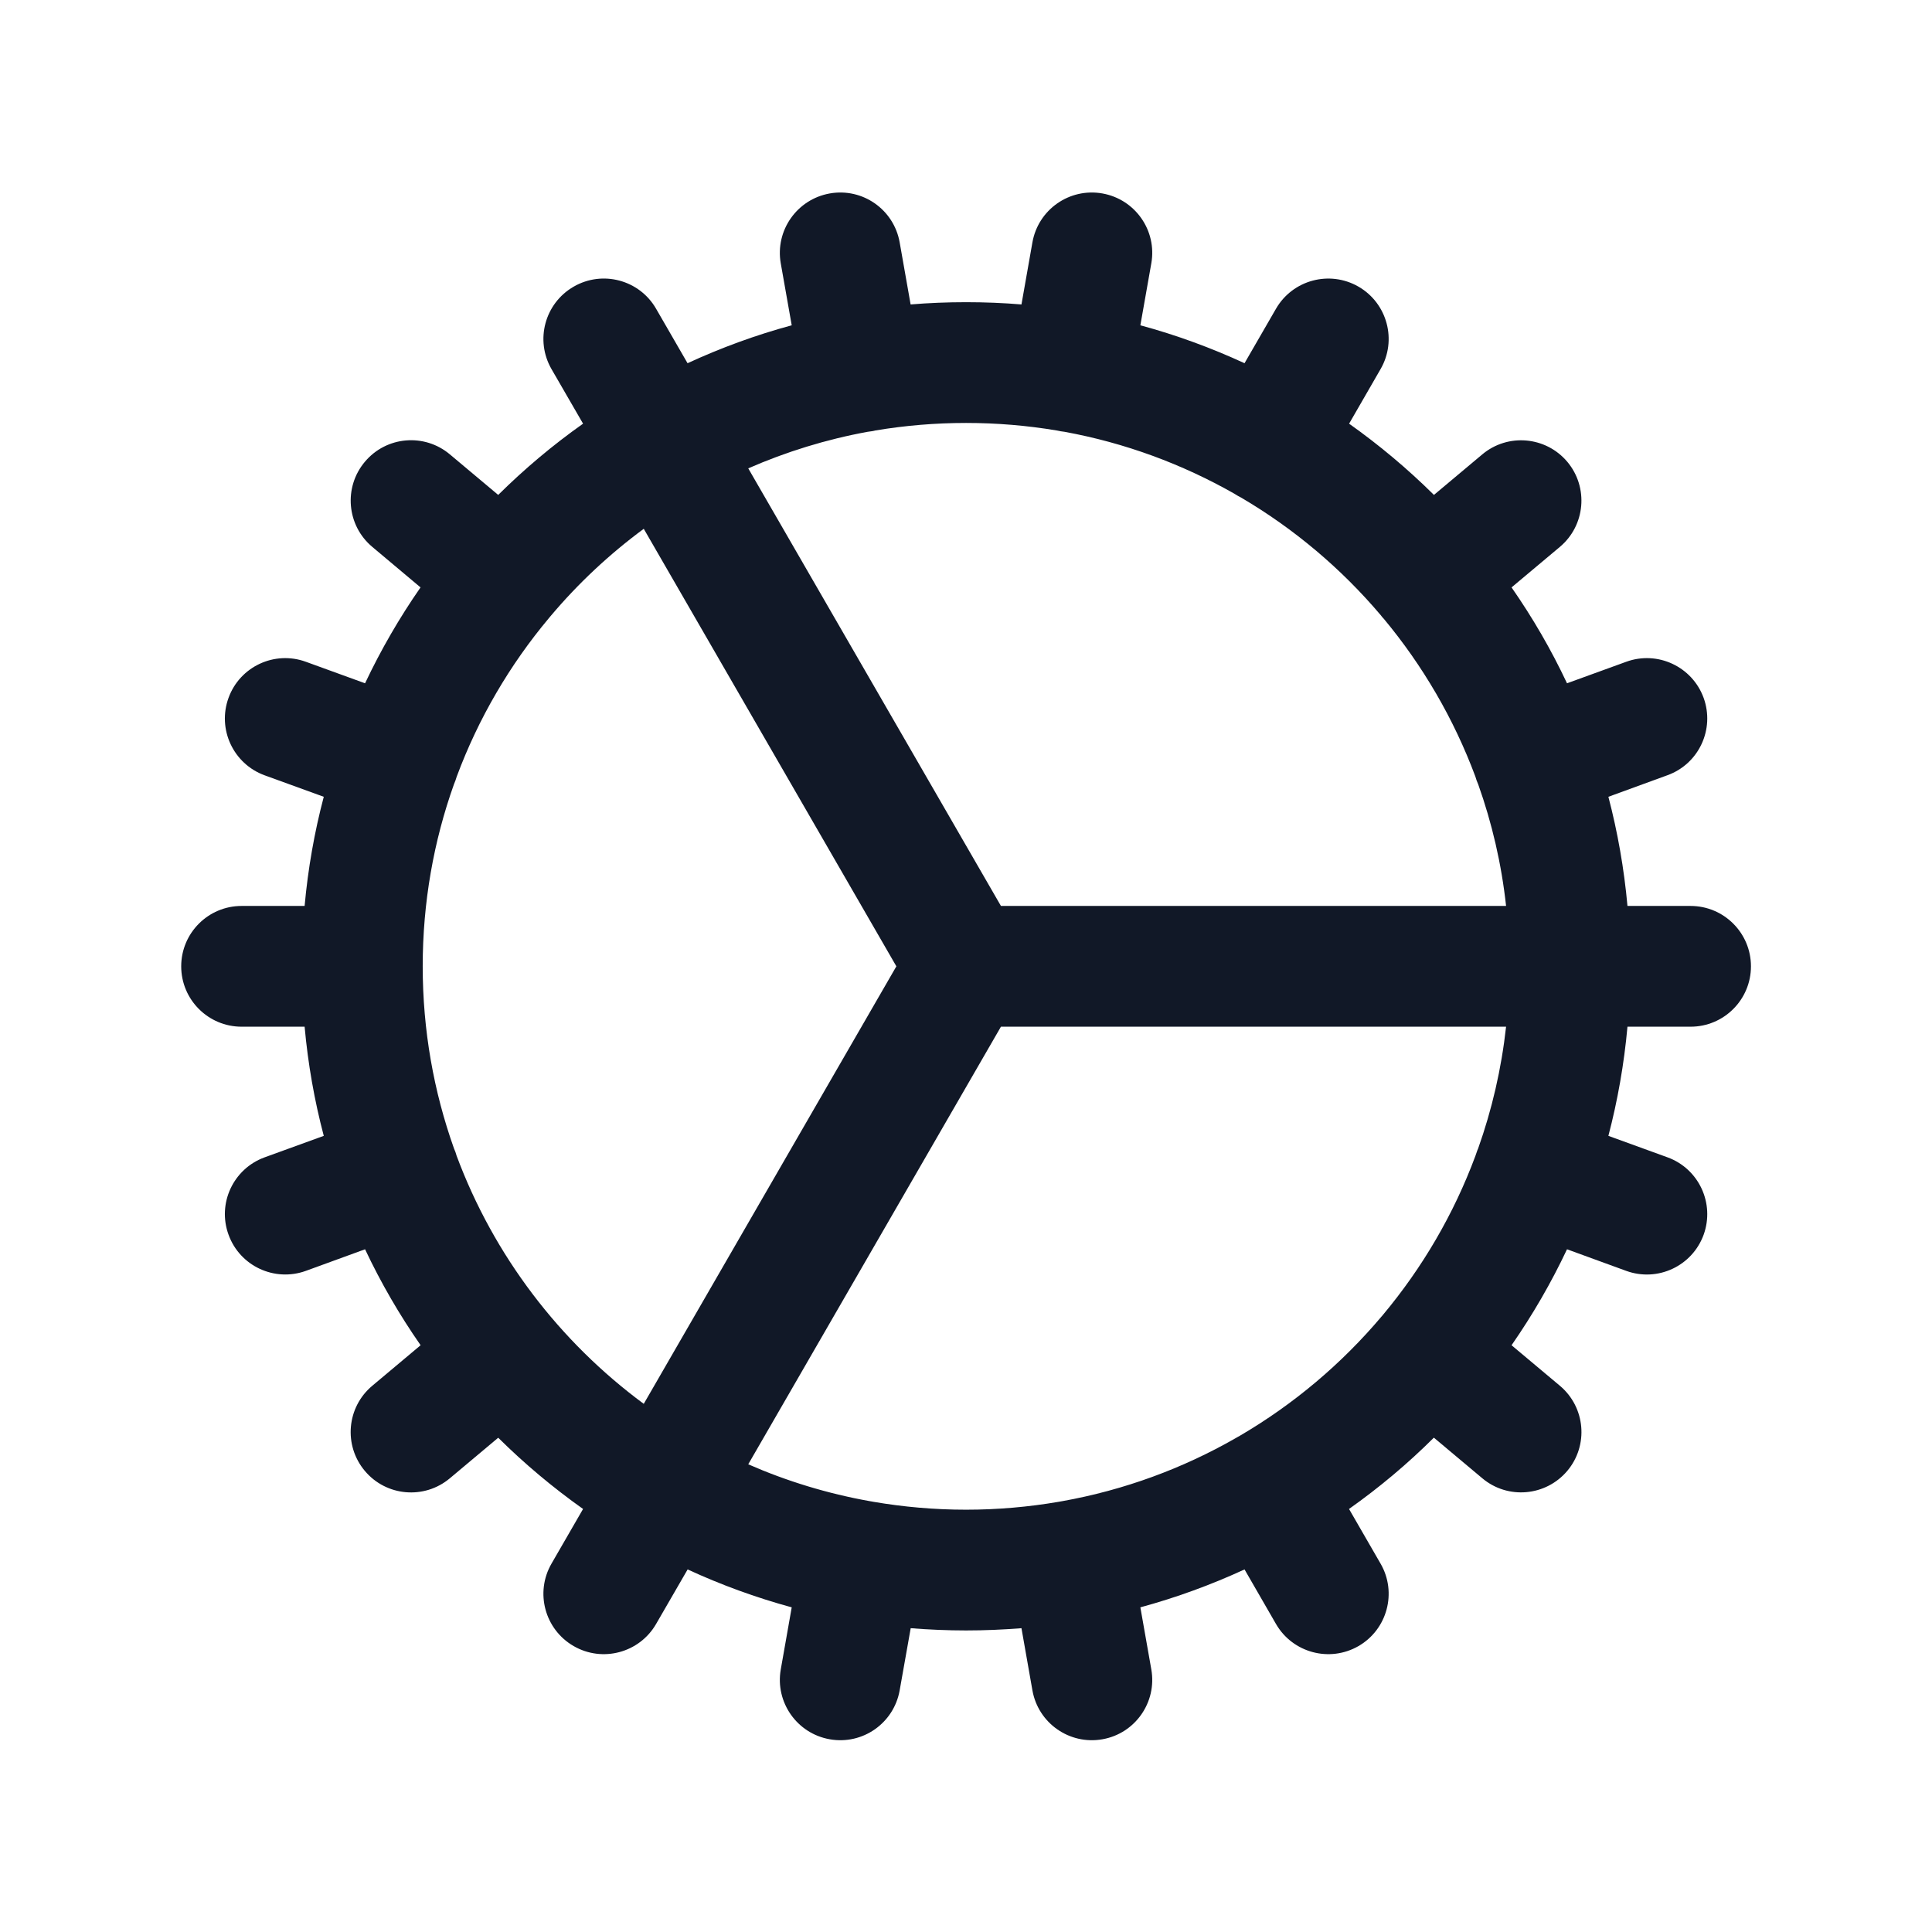 <svg width="24" height="24" viewBox="0 0 24 24" fill="none" xmlns="http://www.w3.org/2000/svg">
<path fill-rule="evenodd" clip-rule="evenodd" d="M21.751 12.004C21.751 12.418 21.415 12.754 21.001 12.754L20.217 12.754C20.175 13.218 20.095 13.671 19.98 14.11L20.715 14.377C21.104 14.519 21.304 14.949 21.163 15.339C21.021 15.728 20.591 15.929 20.201 15.787L19.466 15.519C19.269 15.937 19.038 16.335 18.777 16.711L19.377 17.214C19.695 17.481 19.736 17.954 19.47 18.271C19.203 18.588 18.73 18.63 18.413 18.363L17.812 17.859C17.487 18.183 17.134 18.479 16.758 18.745L17.15 19.424C17.357 19.782 17.234 20.241 16.876 20.448C16.517 20.655 16.058 20.532 15.851 20.174L15.46 19.496C15.046 19.687 14.614 19.845 14.166 19.967L14.302 20.738C14.374 21.145 14.102 21.535 13.694 21.606C13.286 21.678 12.897 21.406 12.825 20.998L12.689 20.226C12.462 20.244 12.232 20.254 12.001 20.254C11.769 20.254 11.54 20.244 11.313 20.226L11.176 20.998C11.104 21.406 10.716 21.678 10.308 21.606C9.9 21.535 9.627 21.145 9.699 20.738L9.835 19.967C9.388 19.845 8.955 19.687 8.542 19.496L8.15 20.174C7.943 20.532 7.484 20.655 7.126 20.448C6.767 20.241 6.644 19.782 6.851 19.424L7.243 18.745C6.868 18.479 6.515 18.183 6.189 17.86L5.588 18.364C5.271 18.63 4.798 18.589 4.532 18.272C4.265 17.954 4.307 17.481 4.624 17.215L5.225 16.711C4.963 16.335 4.732 15.937 4.535 15.519L3.8 15.787C3.411 15.928 2.98 15.728 2.839 15.338C2.697 14.949 2.898 14.519 3.287 14.377L4.022 14.11C3.906 13.671 3.826 13.218 3.784 12.754L3.001 12.754C2.587 12.754 2.251 12.418 2.251 12.004C2.251 11.59 2.587 11.254 3.001 11.254L3.784 11.254C3.826 10.79 3.906 10.337 4.022 9.898L3.287 9.631C2.898 9.489 2.697 9.058 2.839 8.669C2.98 8.28 3.411 8.079 3.8 8.221L4.535 8.488C4.732 8.071 4.963 7.672 5.224 7.297L4.624 6.793C4.307 6.527 4.266 6.054 4.532 5.737C4.798 5.419 5.271 5.378 5.588 5.644L6.189 6.148C6.515 5.825 6.867 5.529 7.243 5.263L6.851 4.585C6.644 4.226 6.767 3.768 7.126 3.561C7.484 3.354 7.943 3.476 8.15 3.835L8.541 4.512C8.955 4.321 9.387 4.162 9.835 4.041L9.699 3.272C9.627 2.864 9.9 2.475 10.308 2.403C10.716 2.331 11.104 2.603 11.176 3.011L11.312 3.782C11.539 3.763 11.769 3.754 12.001 3.754C12.232 3.754 12.462 3.763 12.689 3.782L12.825 3.011C12.897 2.603 13.286 2.331 13.694 2.403C14.102 2.475 14.374 2.864 14.302 3.271L14.166 4.041C14.614 4.162 15.046 4.321 15.46 4.512L15.851 3.835C16.058 3.477 16.517 3.354 16.876 3.561C17.234 3.768 17.357 4.227 17.15 4.585L16.759 5.263C17.134 5.529 17.487 5.825 17.813 6.148L18.413 5.645C18.73 5.379 19.203 5.42 19.47 5.737C19.736 6.055 19.694 6.528 19.377 6.794L18.777 7.297C19.039 7.673 19.27 8.071 19.466 8.488L20.201 8.221C20.59 8.079 21.021 8.28 21.163 8.669C21.304 9.058 21.104 9.489 20.714 9.63L19.98 9.898C20.095 10.337 20.175 10.79 20.217 11.254L21.001 11.254C21.415 11.254 21.751 11.59 21.751 12.004ZM18.709 11.254C18.652 10.73 18.534 10.225 18.363 9.744C18.356 9.728 18.349 9.712 18.343 9.695C18.337 9.679 18.332 9.662 18.327 9.645C18.059 8.927 17.673 8.267 17.191 7.688C17.185 7.681 17.178 7.673 17.171 7.666C17.165 7.658 17.159 7.65 17.153 7.643C16.663 7.064 16.077 6.569 15.419 6.182C15.405 6.175 15.39 6.167 15.376 6.159C15.361 6.15 15.346 6.141 15.332 6.132C14.688 5.766 13.978 5.502 13.224 5.364C13.207 5.362 13.19 5.36 13.173 5.357C13.156 5.354 13.14 5.351 13.124 5.347C12.759 5.286 12.383 5.254 12.001 5.254C11.618 5.254 11.243 5.286 10.877 5.347C10.861 5.351 10.845 5.354 10.829 5.357C10.812 5.36 10.794 5.362 10.778 5.364C10.26 5.459 9.764 5.613 9.295 5.818L12.434 11.254L18.709 11.254ZM11.135 12.004L7.997 6.569C7.57 6.884 7.181 7.248 6.84 7.653C6.836 7.657 6.833 7.661 6.83 7.665C6.827 7.669 6.823 7.673 6.82 7.677C6.333 8.258 5.943 8.923 5.674 9.646C5.669 9.663 5.664 9.679 5.658 9.695C5.652 9.712 5.646 9.727 5.639 9.743C5.387 10.45 5.251 11.211 5.251 12.004C5.251 12.798 5.388 13.56 5.64 14.268C5.646 14.283 5.652 14.297 5.658 14.312C5.663 14.327 5.668 14.342 5.672 14.357C6.134 15.598 6.95 16.666 7.997 17.439L11.135 12.004ZM9.295 18.19L12.434 12.754L18.709 12.754C18.651 13.279 18.533 13.786 18.362 14.267C18.355 14.282 18.349 14.297 18.344 14.313C18.338 14.328 18.333 14.343 18.328 14.359C18.059 15.084 17.668 15.749 17.181 16.332C17.178 16.335 17.175 16.339 17.172 16.343C17.169 16.346 17.166 16.349 17.163 16.353C16.666 16.942 16.07 17.445 15.401 17.836C15.392 17.841 15.384 17.845 15.376 17.85C15.367 17.855 15.359 17.86 15.35 17.865C14.694 18.241 13.967 18.51 13.196 18.648C13.188 18.649 13.181 18.651 13.173 18.652C13.166 18.653 13.158 18.655 13.151 18.656C12.777 18.72 12.393 18.754 12.001 18.754C11.609 18.754 11.224 18.72 10.85 18.656C10.843 18.655 10.836 18.653 10.829 18.652C10.821 18.651 10.813 18.649 10.805 18.648C10.278 18.554 9.772 18.399 9.295 18.19Z" fill="#111827"/>
</svg>
